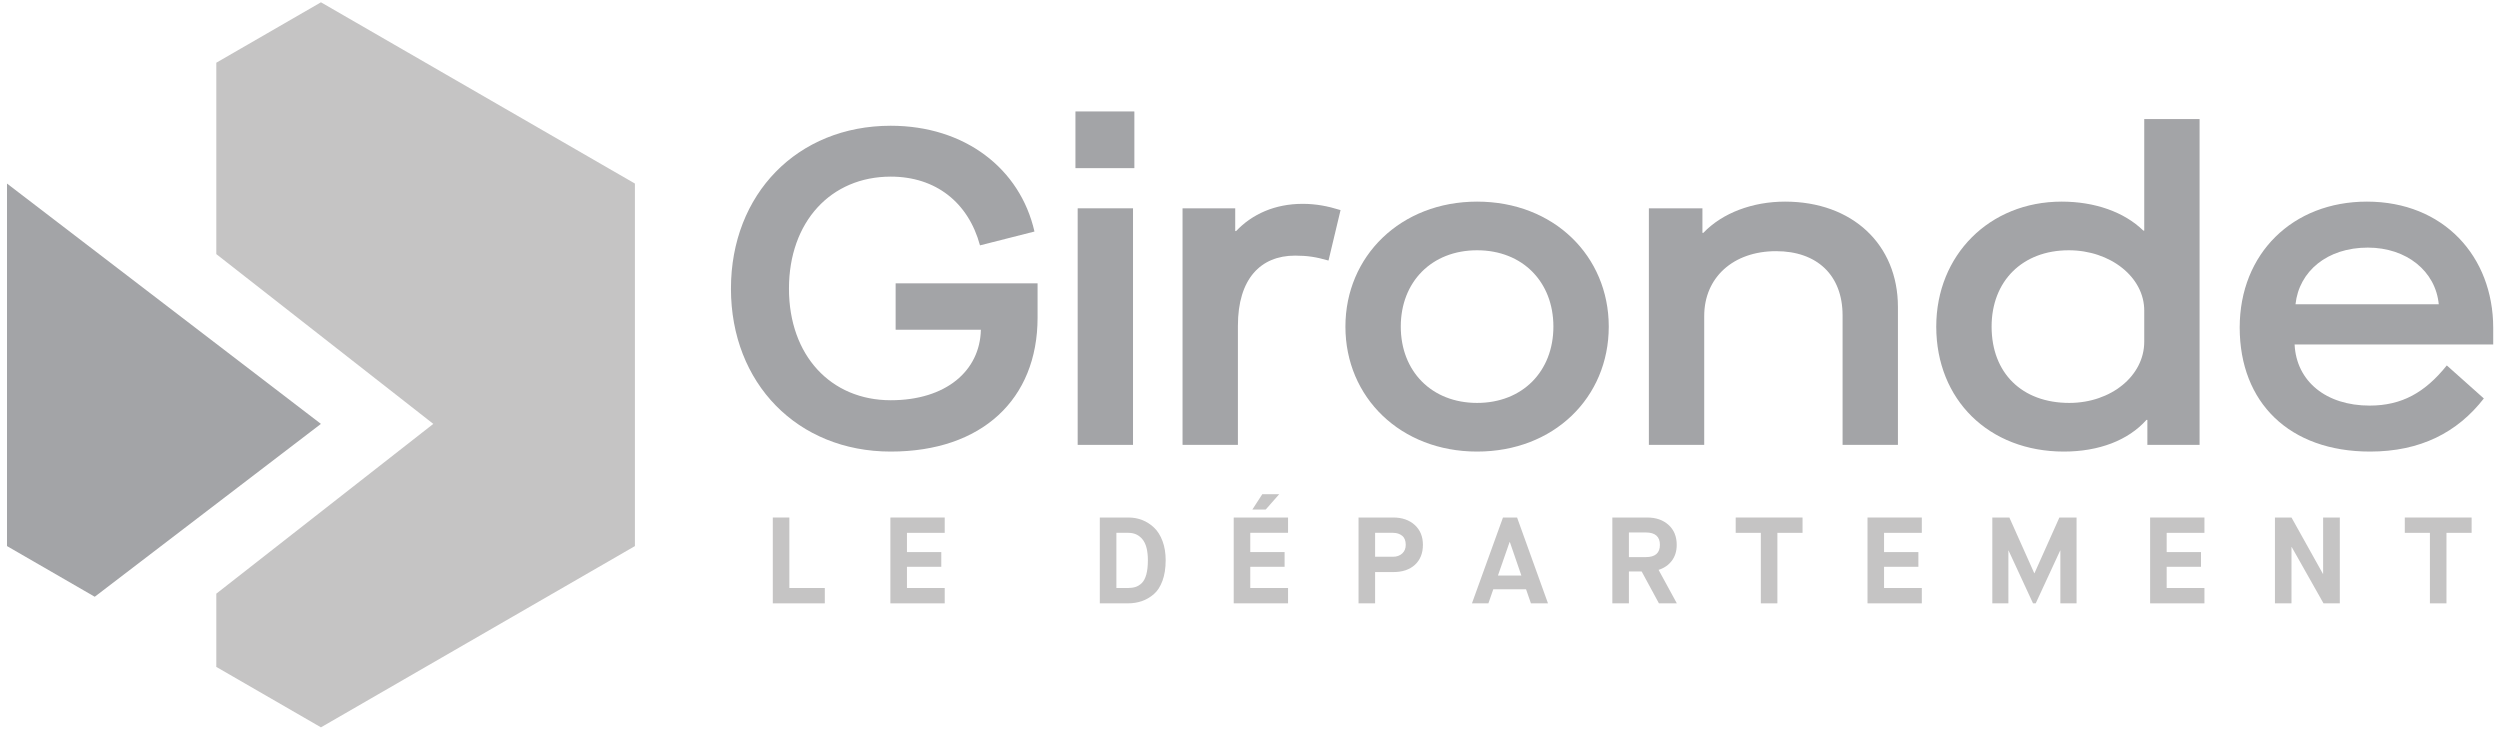 <svg width="249" height="73" viewBox="0 0 249 73" fill="none" xmlns="http://www.w3.org/2000/svg">
<g opacity="0.6">
<path d="M72.803 28.751C72.803 19.327 79.426 12.525 88.717 12.525C96.097 12.525 101.609 16.792 103.032 23.061L97.608 24.438C96.452 20.171 93.207 17.592 88.717 17.592C82.76 17.592 78.581 22.082 78.581 28.751C78.581 35.418 82.76 39.864 88.717 39.864C94.229 39.864 97.608 36.93 97.696 32.84L89.206 32.84L89.206 28.218L103.342 28.218L103.342 31.64C103.342 39.775 97.786 44.976 88.717 44.976C79.426 44.976 72.803 38.175 72.803 28.751Z" fill="#24252D" fill-opacity="0.7"/>
<path d="M107.115 11.101L112.982 11.101L112.982 16.747L107.115 16.747L107.115 11.101ZM107.337 20.748L112.849 20.748L112.849 44.309L107.337 44.309L107.337 20.748Z" fill="#24252D" fill-opacity="0.7"/>
<path d="M117.782 20.749L123.028 20.749L123.028 23.015L123.116 23.015C124.717 21.326 126.984 20.303 129.74 20.303C131.074 20.303 132.23 20.526 133.519 20.926L132.319 25.95C131.074 25.594 130.229 25.46 128.985 25.46C125.561 25.46 123.295 27.772 123.295 32.44L123.295 44.309L117.782 44.309L117.782 20.749Z" fill="#24252D" fill-opacity="0.7"/>
<path d="M134.004 32.529C134.004 25.506 139.517 20.082 147.119 20.082C154.765 20.082 160.232 25.506 160.232 32.529C160.232 39.598 154.765 44.976 147.119 44.976C139.517 44.976 134.004 39.598 134.004 32.529ZM154.719 32.529C154.719 28.084 151.653 24.927 147.119 24.927C142.585 24.927 139.517 28.084 139.517 32.529C139.517 36.974 142.585 40.131 147.119 40.131C151.653 40.131 154.719 36.974 154.719 32.529Z" fill="#24252D" fill-opacity="0.7"/>
<path d="M164.228 20.749L169.562 20.749L169.562 23.194L169.652 23.194C171.563 21.193 174.586 20.082 177.787 20.082C184.499 20.082 189.033 24.35 189.033 30.573L189.033 44.309L183.521 44.309L183.521 31.417C183.521 27.416 180.987 25.016 176.897 25.016C172.63 25.016 169.74 27.639 169.74 31.462L169.74 44.309L164.228 44.309L164.228 20.749Z" fill="#24252D" fill-opacity="0.7"/>
<path d="M192.851 32.529C192.851 25.417 198.141 20.082 205.342 20.082C208.632 20.082 211.566 21.105 213.478 22.971L213.567 22.971L213.567 11.858L219.078 11.858L219.078 44.309L213.878 44.309L213.878 41.82L213.788 41.82C211.966 43.865 209.033 44.976 205.565 44.976C198.096 44.976 192.851 39.819 192.851 32.529ZM213.567 34.041L213.567 30.929C213.567 27.595 210.188 24.927 206.053 24.927C201.431 24.927 198.363 27.995 198.363 32.529C198.363 37.153 201.386 40.131 206.098 40.131C210.277 40.131 213.567 37.419 213.567 34.041Z" fill="#24252D" fill-opacity="0.7"/>
<path d="M223.074 32.619C223.074 25.239 228.365 20.082 235.744 20.082C243.39 20.082 248.324 25.55 248.324 32.663L248.324 34.308L228.542 34.308C228.72 37.997 231.699 40.398 236.01 40.398C239.211 40.398 241.523 39.109 243.702 36.397L247.391 39.686C244.768 43.065 241.078 44.976 236.055 44.976C228.008 44.976 223.074 40.086 223.074 32.619ZM242.901 30.307C242.59 27.017 239.701 24.661 235.833 24.661C231.787 24.661 228.987 27.017 228.631 30.307L242.901 30.307Z" fill="#24252D" fill-opacity="0.7"/>
<path d="M76.972 60.093L76.972 51.545L78.621 51.545L78.621 58.566L82.15 58.566L82.15 60.093L76.972 60.093Z" fill="#9E9C9C"/>
<path d="M88.683 60.093L88.683 51.545L94.094 51.545L94.094 53.07L90.332 53.07L90.332 54.988L93.752 54.988L93.752 56.453L90.332 56.453L90.332 58.566L94.094 58.566L94.094 60.093L88.683 60.093Z" fill="#9E9C9C"/>
<path d="M109.542 60.093L109.542 51.545L112.399 51.545C112.888 51.545 113.348 51.63 113.78 51.801C114.21 51.972 114.602 52.224 114.952 52.558C115.301 52.892 115.581 53.337 115.788 53.895C115.997 54.453 116.1 55.09 116.1 55.806C116.1 56.588 115.994 57.267 115.782 57.846C115.57 58.424 115.282 58.869 114.916 59.183C114.548 59.497 114.152 59.727 113.724 59.873C113.297 60.02 112.831 60.093 112.326 60.093L109.542 60.093ZM111.191 58.566L112.326 58.566C112.619 58.566 112.875 58.531 113.096 58.463C113.316 58.393 113.523 58.266 113.719 58.078C113.914 57.891 114.064 57.607 114.17 57.229C114.276 56.851 114.329 56.376 114.329 55.806C114.329 54.853 114.152 54.16 113.797 53.724C113.443 53.288 112.978 53.07 112.399 53.07L111.191 53.07L111.191 58.566Z" fill="#9E9C9C"/>
<path d="M122.878 60.093L122.878 51.545L128.289 51.545L128.289 53.07L124.527 53.07L124.527 54.988L127.946 54.988L127.946 56.453L124.527 56.453L124.527 58.566L128.289 58.566L128.289 60.093L122.878 60.093ZM124.735 50.75L125.724 49.223L127.409 49.223L126.065 50.75L124.735 50.75Z" fill="#9E9C9C"/>
<path d="M135.31 60.093L135.31 51.545L138.779 51.545C139.649 51.545 140.358 51.791 140.904 52.283C141.448 52.775 141.722 53.437 141.722 54.267C141.722 55.098 141.459 55.758 140.934 56.246C140.409 56.734 139.691 56.978 138.779 56.978L136.959 56.978L136.959 60.093L135.31 60.093ZM136.959 55.452L138.754 55.452C139.12 55.452 139.421 55.344 139.658 55.129C139.893 54.913 140.012 54.626 140.012 54.267C140.012 53.853 139.891 53.549 139.651 53.358C139.412 53.166 139.112 53.07 138.754 53.07L136.959 53.07L136.959 55.452Z" fill="#9E9C9C"/>
<path d="M152.481 60.093L151.993 58.688L148.732 58.688L148.244 60.093L146.607 60.093L149.696 51.545L151.101 51.545L154.179 60.093L152.481 60.093ZM150.356 53.987L149.196 57.321L151.528 57.321L150.381 53.987L150.356 53.987Z" fill="#9E9C9C"/>
<path d="M160.59 60.093L160.59 51.545L164.058 51.545C164.938 51.545 165.647 51.791 166.189 52.283C166.73 52.775 167.001 53.437 167.001 54.267C167.001 54.886 166.841 55.411 166.519 55.843C166.197 56.274 165.755 56.58 165.194 56.759L167.014 60.093L165.23 60.093L163.508 56.917L162.238 56.917L162.238 60.093L160.59 60.093ZM162.238 55.489L163.923 55.489C164.86 55.489 165.328 55.081 165.328 54.267C165.328 53.445 164.86 53.034 163.923 53.034L162.238 53.034L162.238 55.489Z" fill="#9E9C9C"/>
<path d="M175.379 60.093L175.379 53.07L172.875 53.07L172.875 51.545L179.532 51.545L179.532 53.07L177.028 53.07L177.028 60.093L175.379 60.093Z" fill="#9E9C9C"/>
<path d="M186.004 60.093L186.004 51.545L191.413 51.545L191.413 53.07L187.652 53.07L187.652 54.988L191.071 54.988L191.071 56.453L187.652 56.453L187.652 58.566L191.413 58.566L191.413 60.093L186.004 60.093Z" fill="#9E9C9C"/>
<path d="M198.435 60.093L198.435 51.545L200.132 51.545L202.611 57.088L202.636 57.088L205.115 51.545L206.825 51.545L206.825 60.093L205.212 60.093L205.212 54.841L205.188 54.841L202.758 60.093L202.489 60.093L200.058 54.841L200.034 54.841L200.034 60.093L198.435 60.093Z" fill="#9E9C9C"/>
<path d="M214.152 60.093L214.152 51.545L219.562 51.545L219.562 53.07L215.8 53.07L215.8 54.988L219.22 54.988L219.22 56.453L215.8 56.453L215.8 58.566L219.562 58.566L219.562 60.093L214.152 60.093Z" fill="#9E9C9C"/>
<path d="M226.585 60.093L226.585 51.545L228.233 51.545L231.36 57.149L231.384 57.149L231.384 51.545L233.045 51.545L233.045 60.093L231.421 60.093L228.257 54.487L228.233 54.487L228.233 60.093L226.585 60.093Z" fill="#9E9C9C"/>
<path d="M242.02 60.093L242.02 53.07L239.517 53.07L239.517 51.545L246.173 51.545L246.173 53.07L243.669 53.07L243.669 60.093L242.02 60.093Z" fill="#9E9C9C"/>
<path d="M31.967 0.229L21.543 6.248L21.543 25.308L43.157 42.219L21.543 59.131L21.543 66.424L31.967 72.442L63.237 54.391L63.237 18.283L31.967 0.229Z" fill="#9E9C9C"/>
<path d="M0.698 54.389L9.436 59.437L31.963 42.219L0.698 18.283L0.698 54.389Z" fill="#24252D" fill-opacity="0.7"/>
</g>
</svg>
